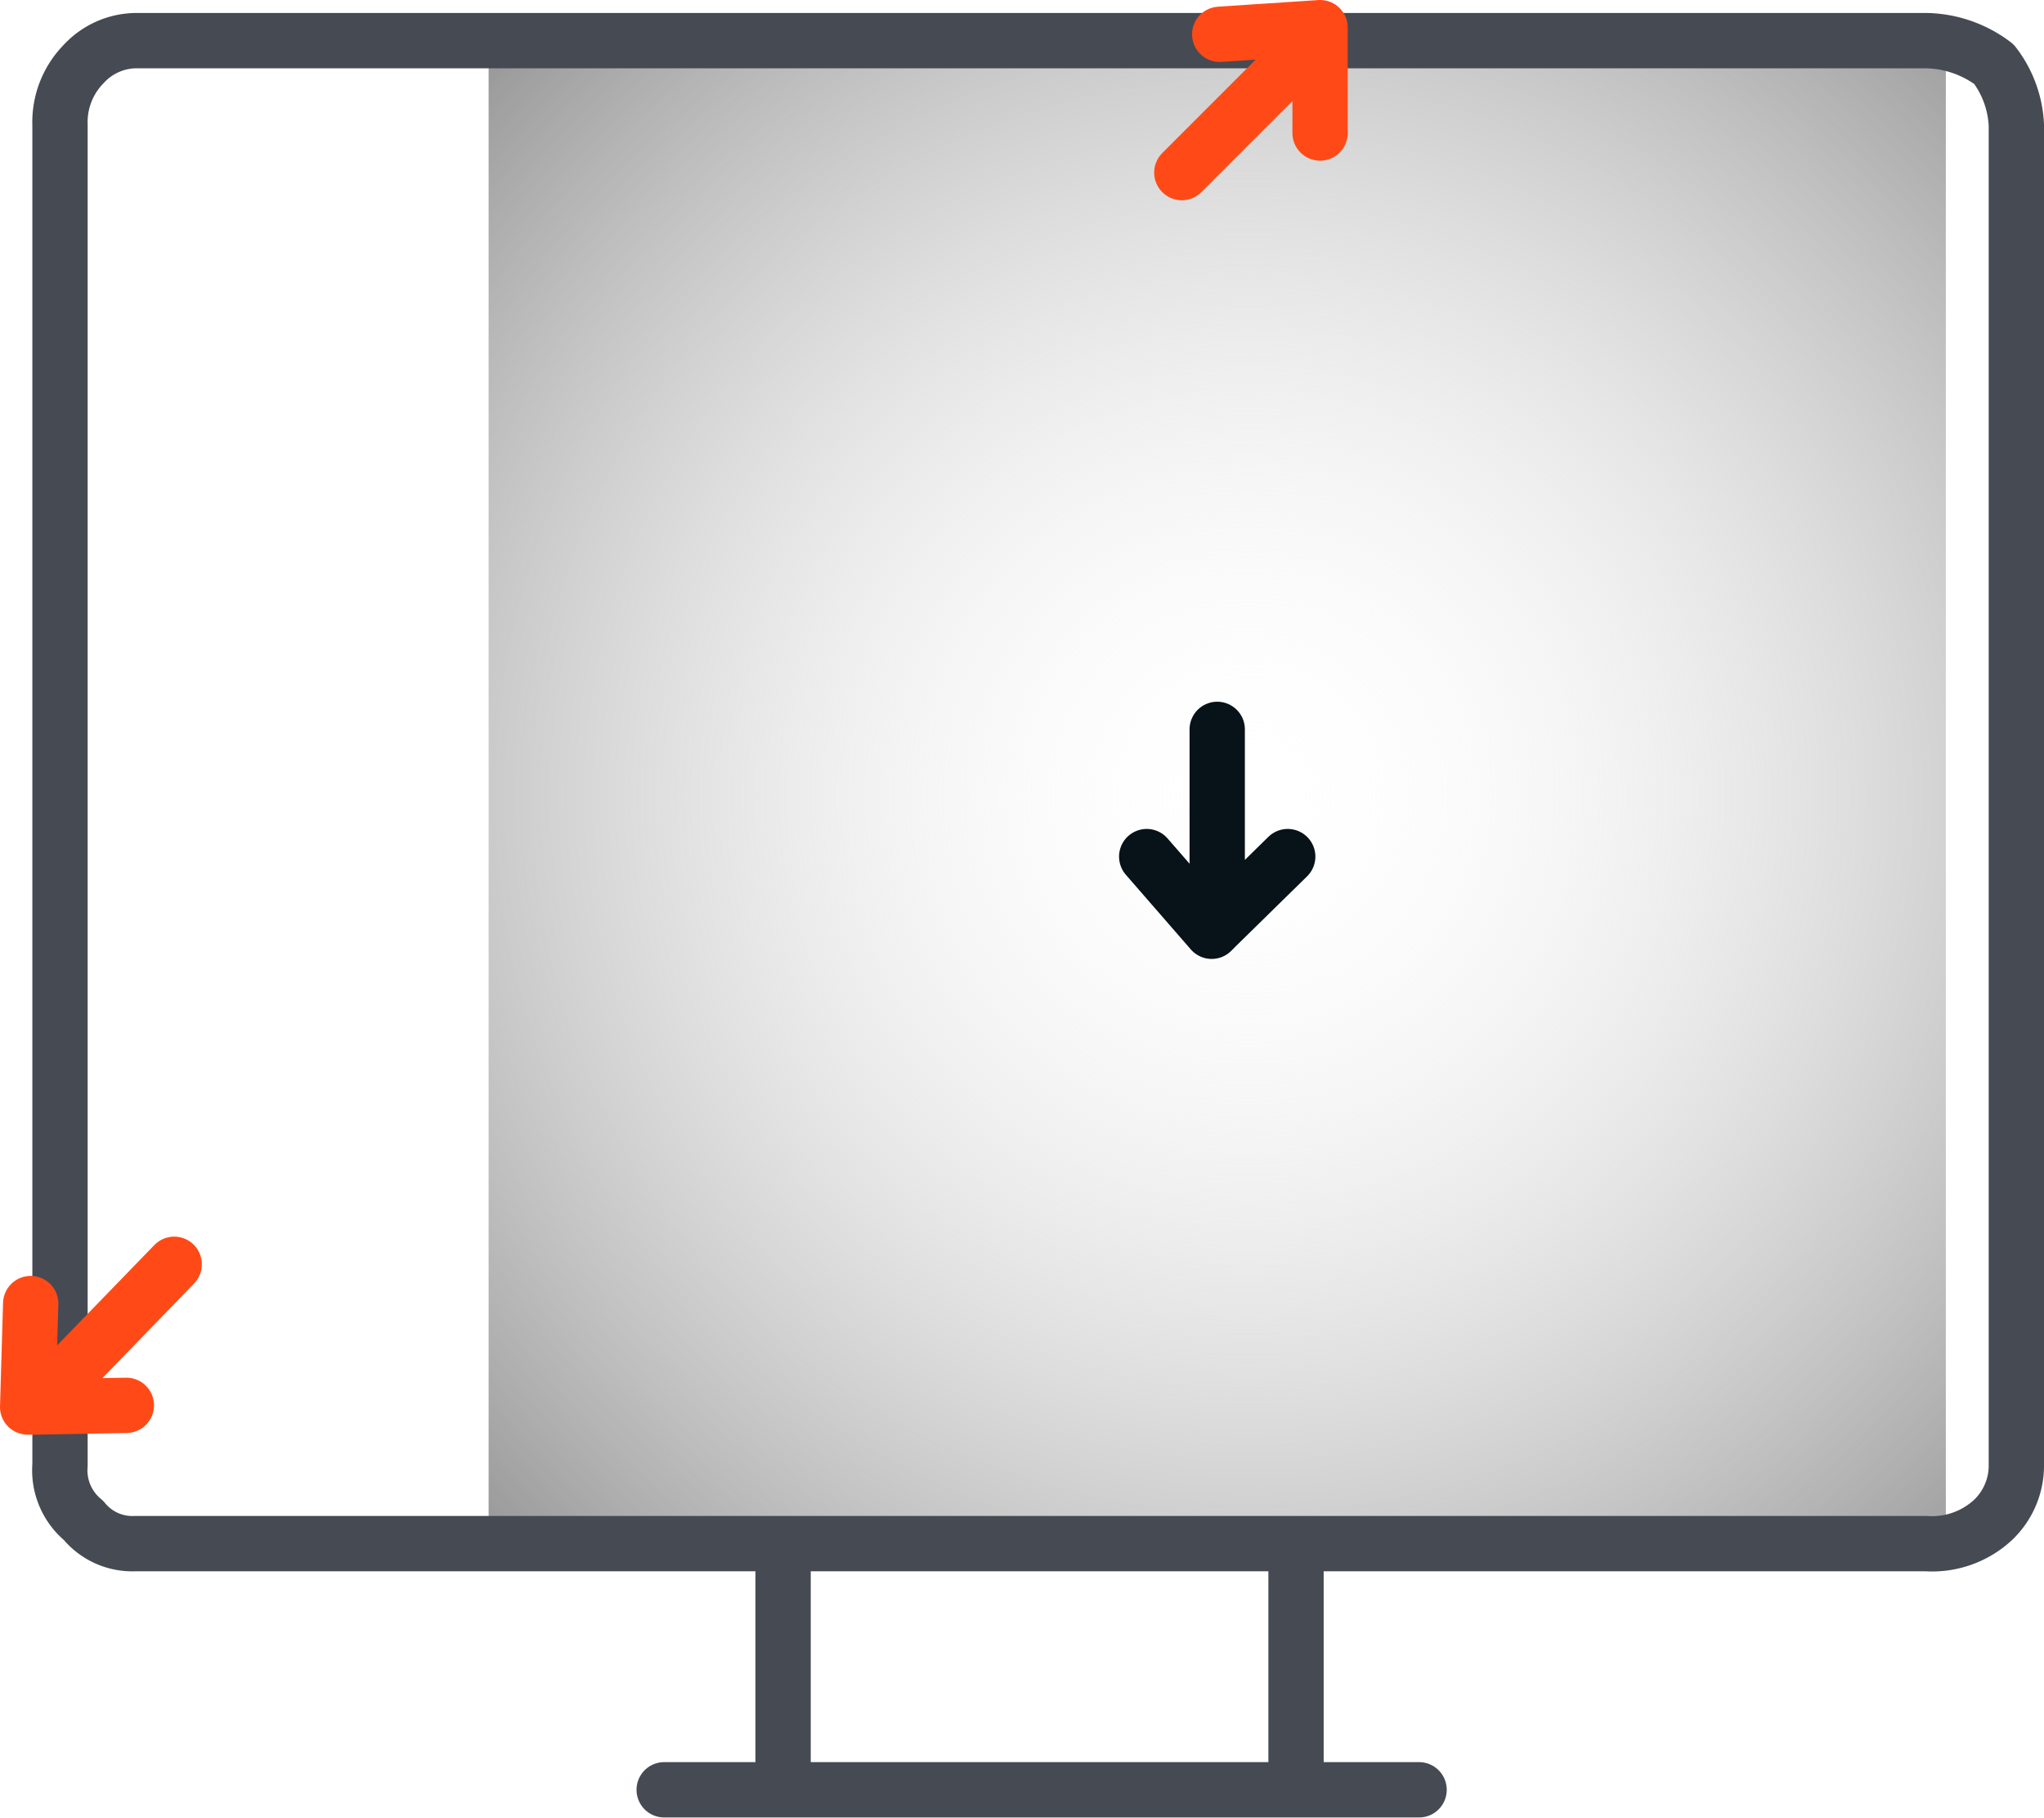 <svg id="Layer_1" data-name="Layer 1"
	xmlns="http://www.w3.org/2000/svg"
	xmlns:xlink="http://www.w3.org/1999/xlink" viewBox="0 0 73.92 65.73">
	<defs>
		<style>.cls-1{fill:url(#radial-gradient);}.cls-2,.cls-3,.cls-4{fill:none;stroke-linecap:round;stroke-linejoin:round;}.cls-2{stroke:#464a53;}.cls-2,.cls-3{stroke-width:2px;}.cls-3{stroke:#081219;}.cls-4{stroke:#ff4a17;stroke-width:2px;}</style>
		<radialGradient id="radial-gradient" cx="-881.34" cy="481.49" r="38.25" gradientTransform="matrix(1, 0, 0, -1, 926.4, 510.45)" gradientUnits="userSpaceOnUse">
			<stop offset="0" stop-color="#fff" stop-opacity="0"/>
			<stop offset="1" stop-color="#999"/>
		</radialGradient>
	</defs>
	<g id="Layer1_14_FILL" data-name="Layer1 14 FILL">
		<path class="cls-1" d="M70.26,55.06V2.36H17.56v52.7Z" transform="translate(0.11 -0.19)"/>
	</g>
	<path id="Layer1_14_MEMBER_0_1_STROKES" data-name="Layer1 14 MEMBER 0 1 STROKES" class="cls-2" d="M46.71,56H69.56a3.24,3.24,0,0,0,2.4-.85,2.71,2.71,0,0,0,.85-2V4.71A3.9,3.9,0,0,0,72,2.51a4.18,4.18,0,0,0-2.4-.85H4.76a2.61,2.61,0,0,0-1.85.85,3,3,0,0,0-.85,2.2V53.16a2.34,2.34,0,0,0,.85,2A2.27,2.27,0,0,0,4.76,56h42v8.9h4.45m-27.3,0h4.3V56m18.55,8.9H28.16" transform="translate(0.11 -0.19)"/>
	<path id="Layer1_14_MEMBER_1_1_STROKES" data-name="Layer1 14 MEMBER 1 1 STROKES" class="cls-3" d="M46.46,31.16l-2.55,2.5v-7.1m0,7.1-.2.2-2.35-2.7" transform="translate(0.11 -0.19)"/>
	<path id="Layer1_14_MEMBER_2_1_STROKES" data-name="Layer1 14 MEMBER 2 1 STROKES" class="cls-4" d="M47.63,5l0-3.57-5,5m5-5V1.19L44,1.43" transform="translate(0.11 -0.19)"/>
	<path id="Layer1_14_MEMBER_3_1_STROKES" data-name="Layer1 14 MEMBER 3 1 STROKES" class="cls-4" d="M6.19,45.9l-5,5.16L4.46,51M1,47.32.89,51.06h.28" transform="translate(0.11 -0.19)"/>
</svg>
